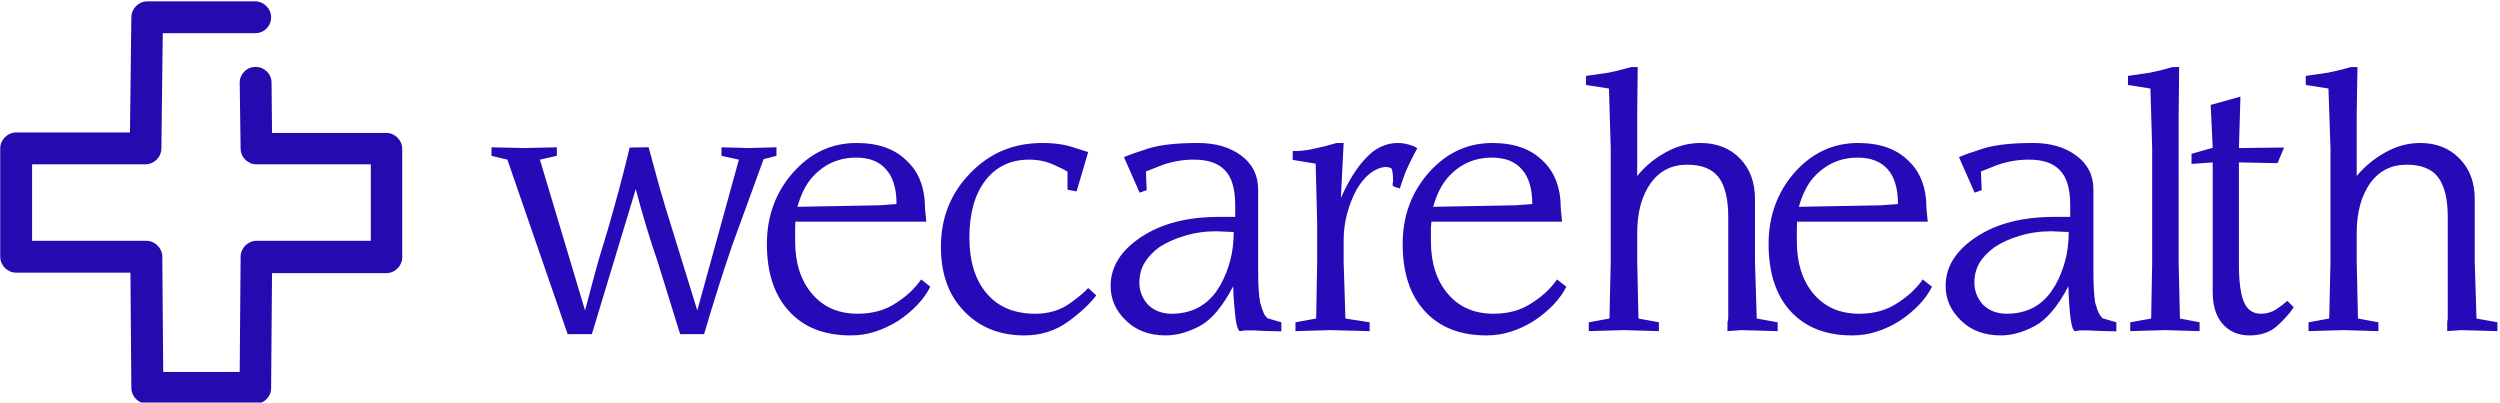 <svg data-v-423bf9ae="" xmlns="http://www.w3.org/2000/svg" viewBox="0 0 559 90" class="iconLeft"><!----><!----><!----><g data-v-423bf9ae="" id="f19781c0-43b8-4ebb-a5c2-959042ba123e" fill="#250AB8" transform="matrix(5.639,0,0,5.639,108.94,14.436)"><path d="M5.65 3.29L6.40 3.28Q6.66 4.24 6.84 4.89L6.84 4.89Q7.08 5.72 7.33 6.51L7.33 6.51L8.33 9.75L9.98 3.77L9.29 3.62L9.29 3.28L10.38 3.31L11.47 3.28L11.47 3.62L10.96 3.75L9.71 7.18Q9.13 8.88 8.60 10.69L8.60 10.69L7.65 10.69L6.76 7.82Q6.29 6.46 5.89 4.94L5.89 4.94L4.15 10.69L3.19 10.69L0.80 3.77L0.17 3.62L0.17 3.28L1.47 3.31L2.76 3.28L2.76 3.62L2.09 3.77L3.88 9.75Q4.37 7.90 4.42 7.74L4.42 7.74Q4.67 6.92 4.79 6.52L4.79 6.52Q5.27 4.87 5.65 3.29L5.65 3.29ZM17.21 8.52L17.57 8.81Q17.19 9.56 16.30 10.16L16.30 10.16Q15.83 10.45 15.38 10.59Q14.93 10.74 14.41 10.74L14.41 10.74Q12.84 10.74 11.97 9.78Q11.09 8.83 11.09 7.11L11.09 7.11Q11.09 5.46 12.13 4.28Q13.17 3.11 14.64 3.11L14.64 3.11Q15.93 3.11 16.63 3.81L16.63 3.81Q17.36 4.48 17.36 5.71L17.36 5.71L17.41 6.23L12.22 6.23L12.21 6.47L12.21 7.01Q12.21 8.30 12.88 9.09Q13.55 9.88 14.69 9.88L14.69 9.88Q15.14 9.88 15.53 9.77Q15.91 9.66 16.25 9.43Q16.60 9.20 16.84 8.96Q17.07 8.72 17.21 8.52L17.21 8.52ZM12.30 5.64L12.30 5.64L15.57 5.58L16.23 5.53Q16.23 4.62 15.82 4.16Q15.42 3.69 14.63 3.69L14.63 3.69Q13.58 3.69 12.88 4.48L12.88 4.48Q12.51 4.90 12.30 5.64ZM23.83 8.86L23.83 8.86L24.15 9.15Q23.79 9.64 23.04 10.19Q22.28 10.74 21.30 10.74L21.30 10.74Q19.83 10.74 18.91 9.78Q17.99 8.83 17.99 7.23L17.99 7.23Q17.99 5.50 19.15 4.31Q20.30 3.11 22.01 3.11L22.01 3.11Q22.76 3.11 23.29 3.30L23.29 3.30L23.83 3.47L23.37 5.03L23.01 4.96L23.01 4.25Q22.91 4.17 22.46 3.97Q22.01 3.77 21.49 3.77L21.49 3.77Q20.39 3.77 19.75 4.60Q19.12 5.43 19.12 6.85L19.12 6.85Q19.12 8.28 19.81 9.08Q20.49 9.88 21.73 9.88L21.73 9.88Q22.50 9.88 23.06 9.50L23.06 9.50Q23.32 9.32 23.51 9.16Q23.71 9.00 23.83 8.86ZM29.60 6.64L29.60 6.64L28.91 6.61Q28.24 6.61 27.66 6.79Q27.08 6.96 26.65 7.24L26.65 7.24Q26.26 7.53 26.06 7.87Q25.86 8.21 25.86 8.65L25.86 8.65Q25.86 9.13 26.19 9.51L26.19 9.51Q26.56 9.88 27.14 9.88L27.14 9.88Q28.27 9.88 28.91 9.00L28.91 9.00Q29.23 8.54 29.41 7.95Q29.60 7.35 29.60 6.64ZM29.58 8.79L29.58 8.79Q28.95 10.00 28.25 10.37Q27.55 10.74 26.90 10.74L26.90 10.74Q25.93 10.74 25.33 10.15Q24.72 9.57 24.72 8.78L24.72 8.78Q24.72 7.64 25.93 6.84Q27.13 6.04 29.02 6.04L29.02 6.04L29.66 6.04L29.66 5.58Q29.66 4.60 29.25 4.19L29.25 4.19Q28.86 3.77 28.02 3.77L28.02 3.77Q27.36 3.77 26.75 3.99L26.75 3.99L26.12 4.24L26.15 4.98L25.87 5.08L25.25 3.67Q25.55 3.54 26.24 3.32Q26.93 3.11 28.19 3.11L28.19 3.11Q29.23 3.11 29.90 3.61Q30.57 4.11 30.57 4.96L30.57 4.96L30.57 8.22Q30.57 9.01 30.65 9.44L30.65 9.44Q30.72 9.70 30.79 9.85L30.79 9.85Q30.82 9.94 30.94 10.06L30.94 10.06L31.49 10.22L31.49 10.58L30.76 10.56L30.36 10.54Q30.24 10.54 30.13 10.54Q30.01 10.54 29.86 10.57L29.86 10.57Q29.74 10.57 29.67 10.04L29.67 10.04Q29.64 9.78 29.63 9.64L29.63 9.64Q29.58 9.11 29.58 8.79ZM33.96 6.97L33.96 7.82L34.03 10.07L34.99 10.22L34.99 10.57L33.43 10.53L32.05 10.57L32.05 10.22L32.87 10.07L32.91 7.83L32.91 6.29L32.85 3.93L31.94 3.78L31.94 3.43Q32.21 3.43 32.35 3.41Q32.50 3.40 32.86 3.32Q33.21 3.25 33.68 3.11L33.68 3.11L33.96 3.11L33.85 5.29Q34.33 4.21 34.90 3.65L34.90 3.65Q35.16 3.38 35.46 3.25Q35.77 3.11 36.10 3.11L36.10 3.11Q36.23 3.11 36.36 3.13Q36.50 3.16 36.63 3.20Q36.77 3.24 36.88 3.32L36.88 3.32Q36.61 3.81 36.42 4.25L36.42 4.25Q36.39 4.34 36.30 4.57Q36.22 4.80 36.19 4.91L36.19 4.91Q35.95 4.86 35.90 4.79L35.90 4.79Q35.90 4.69 35.92 4.66L35.92 4.66Q35.92 4.15 35.83 4.10Q35.73 4.06 35.61 4.06L35.61 4.06Q34.96 4.13 34.47 4.96L34.47 4.96Q34.24 5.39 34.10 5.90Q33.96 6.41 33.96 6.97L33.96 6.97ZM42.42 8.52L42.79 8.81Q42.41 9.56 41.51 10.16L41.51 10.16Q41.05 10.45 40.59 10.59Q40.14 10.74 39.62 10.74L39.62 10.74Q38.06 10.74 37.18 9.78Q36.30 8.83 36.30 7.11L36.30 7.11Q36.30 5.46 37.34 4.28Q38.38 3.11 39.86 3.11L39.86 3.11Q41.14 3.11 41.85 3.81L41.85 3.81Q42.57 4.48 42.57 5.71L42.57 5.71L42.62 6.23L37.44 6.23L37.42 6.47L37.42 7.01Q37.42 8.30 38.09 9.09Q38.76 9.88 39.90 9.88L39.90 9.88Q40.36 9.88 40.74 9.77Q41.12 9.66 41.46 9.43Q41.81 9.20 42.05 8.96Q42.29 8.72 42.42 8.52L42.42 8.52ZM37.51 5.64L37.51 5.64L40.78 5.58L41.44 5.53Q41.44 4.62 41.03 4.16Q40.63 3.69 39.84 3.69L39.84 3.69Q38.79 3.69 38.09 4.48L38.09 4.48Q37.72 4.90 37.51 5.64ZM50.27 5.33L50.27 7.82L50.34 10.07L51.17 10.22L51.17 10.57L49.73 10.53L49.18 10.57L49.18 10.22L49.21 10.07L49.21 6.04Q49.21 4.98 48.83 4.47Q48.45 3.97 47.58 3.97L47.58 3.97Q46.66 3.97 46.13 4.71Q45.60 5.46 45.60 6.68L45.60 6.68L45.60 7.82L45.65 10.07L46.46 10.22L46.46 10.57L45.07 10.53L43.68 10.57L43.68 10.22L44.50 10.07L44.55 7.83L44.55 3.31L44.48 0.95L43.57 0.81L43.57 0.45L44.47 0.32Q44.79 0.26 45.36 0.10L45.36 0.10L45.62 0.10L45.60 2.01L45.60 4.42Q46.06 3.85 46.73 3.48Q47.40 3.11 48.11 3.11L48.11 3.11Q49.07 3.11 49.67 3.72Q50.27 4.33 50.27 5.33L50.27 5.33ZM56.92 8.52L57.29 8.81Q56.91 9.56 56.01 10.16L56.01 10.16Q55.55 10.45 55.09 10.59Q54.64 10.74 54.12 10.74L54.12 10.74Q52.56 10.74 51.68 9.78Q50.81 8.83 50.81 7.11L50.81 7.11Q50.81 5.46 51.84 4.28Q52.88 3.11 54.36 3.11L54.36 3.11Q55.64 3.11 56.35 3.81L56.35 3.81Q57.07 4.48 57.07 5.71L57.07 5.71L57.12 6.23L51.94 6.23L51.93 6.47L51.93 7.01Q51.93 8.30 52.59 9.09Q53.26 9.88 54.40 9.88L54.40 9.88Q54.86 9.88 55.24 9.77Q55.62 9.66 55.96 9.43Q56.31 9.20 56.55 8.96Q56.79 8.72 56.92 8.52L56.92 8.52ZM52.01 5.64L52.01 5.64L55.29 5.58L55.94 5.53Q55.94 4.62 55.54 4.16Q55.13 3.69 54.34 3.69L54.34 3.69Q53.30 3.69 52.59 4.48L52.59 4.48Q52.22 4.90 52.01 5.64ZM62.71 6.64L62.71 6.64L62.02 6.61Q61.35 6.61 60.77 6.79Q60.19 6.96 59.77 7.24L59.77 7.24Q59.37 7.53 59.17 7.87Q58.97 8.21 58.97 8.65L58.97 8.65Q58.97 9.13 59.30 9.51L59.30 9.51Q59.67 9.88 60.25 9.88L60.25 9.88Q61.39 9.88 62.02 9.00L62.02 9.00Q62.34 8.54 62.52 7.95Q62.71 7.35 62.71 6.64ZM62.70 8.79L62.70 8.79Q62.06 10.00 61.36 10.37Q60.66 10.74 60.02 10.74L60.02 10.74Q59.04 10.74 58.44 10.15Q57.83 9.57 57.83 8.78L57.83 8.78Q57.83 7.64 59.04 6.84Q60.24 6.04 62.14 6.04L62.14 6.04L62.77 6.04L62.77 5.58Q62.77 4.60 62.36 4.19L62.36 4.19Q61.97 3.77 61.14 3.77L61.14 3.77Q60.47 3.77 59.86 3.99L59.86 3.99L59.23 4.24L59.26 4.98L58.98 5.08L58.36 3.67Q58.66 3.54 59.35 3.32Q60.04 3.11 61.30 3.11L61.30 3.11Q62.34 3.11 63.01 3.61Q63.69 4.11 63.69 4.96L63.69 4.96L63.69 8.22Q63.69 9.01 63.76 9.44L63.76 9.44Q63.83 9.70 63.90 9.85L63.90 9.85Q63.94 9.94 64.05 10.06L64.05 10.06L64.60 10.22L64.60 10.58L63.88 10.56L63.47 10.54Q63.35 10.54 63.24 10.54Q63.13 10.54 62.97 10.57L62.97 10.57Q62.85 10.57 62.78 10.04L62.78 10.04Q62.76 9.78 62.74 9.64L62.74 9.64Q62.70 9.11 62.70 8.79ZM65.95 0.95L65.06 0.81L65.06 0.45L65.94 0.32Q66.26 0.26 66.83 0.10L66.83 0.10L67.09 0.10L67.07 2.01L67.07 7.82L67.12 10.07L67.90 10.22L67.90 10.57L66.54 10.53L65.15 10.57L65.15 10.22L65.98 10.07L66.02 7.83L66.02 3.31L65.95 0.95ZM69.46 3.88L69.46 7.92Q69.46 8.96 69.66 9.42Q69.86 9.88 70.33 9.88L70.33 9.88Q70.67 9.88 70.93 9.71Q71.19 9.54 71.38 9.37L71.38 9.37L71.63 9.62Q71.51 9.82 71.30 10.04L71.30 10.04Q71.17 10.19 70.99 10.35L70.99 10.35Q70.57 10.74 69.88 10.74L69.88 10.74Q69.21 10.74 68.81 10.28Q68.42 9.83 68.42 9.02L68.42 9.02L68.42 3.88L67.58 3.94L67.58 3.54L68.42 3.30L68.34 1.60L69.52 1.27L69.46 3.31L71.25 3.29L70.99 3.91L69.46 3.88ZM78.81 5.33L78.81 7.82L78.88 10.07L79.71 10.22L79.71 10.57L78.27 10.53L77.72 10.57L77.72 10.22L77.74 10.07L77.74 6.04Q77.74 4.98 77.36 4.47Q76.98 3.97 76.11 3.97L76.11 3.97Q75.19 3.97 74.66 4.71Q74.13 5.46 74.13 6.68L74.13 6.68L74.13 7.82L74.18 10.07L74.99 10.22L74.99 10.57L73.61 10.53L72.22 10.57L72.22 10.22L73.04 10.07L73.09 7.83L73.09 3.31L73.01 0.95L72.11 0.81L72.11 0.45L73.00 0.32Q73.32 0.26 73.90 0.10L73.90 0.10L74.16 0.10L74.13 2.01L74.13 4.42Q74.60 3.85 75.27 3.48Q75.93 3.11 76.65 3.11L76.65 3.11Q77.60 3.11 78.20 3.72Q78.81 4.33 78.81 5.33L78.81 5.33Z"></path></g><!----><g data-v-423bf9ae="" id="c3db7cc2-3e19-4924-8855-4eaa59d7d684" transform="matrix(1.018,0,0,1.018,-6.058,-6.114)" stroke="none" fill="#250ab0"><path d="M62 94.7H38.3c-1.9 0-3.5-1.6-3.5-3.5l-.2-25.3H9.5c-1.9 0-3.5-1.6-3.5-3.5V38.6c0-1.9 1.6-3.5 3.5-3.5h25l.3-25.3c0-1.9 1.6-3.5 3.5-3.5H62c1.9 0 3.5 1.6 3.5 3.5S64 13.3 62 13.3H41.7l-.3 25.3c0 1.9-1.6 3.5-3.5 3.5H13v16.8h25.1c1.9 0 3.5 1.6 3.5 3.5l.2 25.3h16.8l.2-25.3c0-1.9 1.6-3.5 3.5-3.5h25.1V42.1H62.3c-1.9 0-3.5-1.5-3.5-3.5l-.2-14.4c0-1.9 1.5-3.5 3.5-3.5 1.9 0 3.5 1.5 3.5 3.5l.1 11h25.1c1.9 0 3.5 1.6 3.5 3.5v23.8c0 1.9-1.6 3.5-3.5 3.5H65.7l-.2 25.3c0 1.8-1.5 3.4-3.5 3.4z"></path></g><!----></svg>
